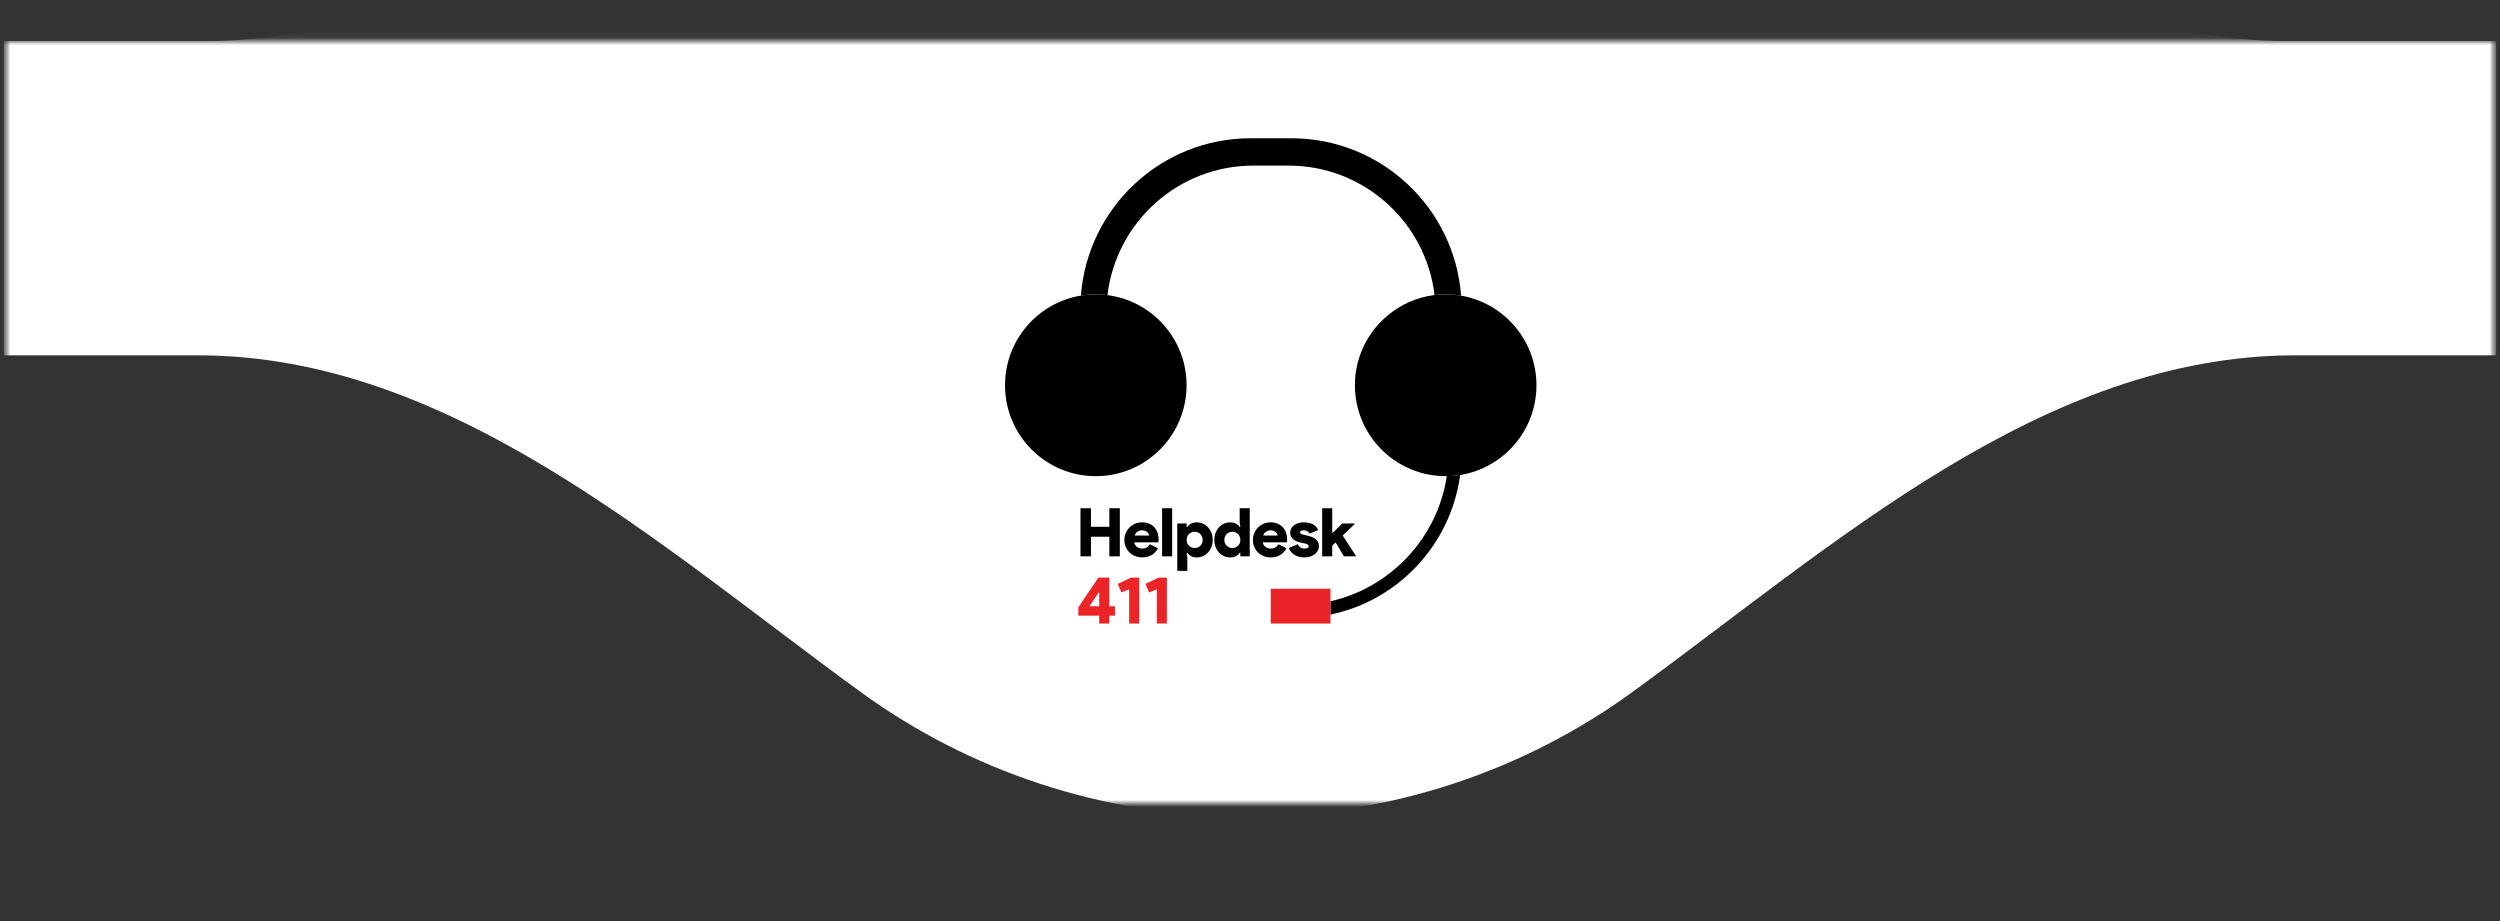 <svg width="361" height="133" viewBox="0 0 361 133" fill="none" xmlns="http://www.w3.org/2000/svg">
<rect x="0" y="0" width="361" height="133" fill="#333333" stroke="none"/>
<g clip-path="url(#clip0_416_1124)">
<g clip-path="url(#clip1_416_1124)">
<mask id="mask0_416_1124" style="mask-type:luminance" maskUnits="userSpaceOnUse" x="0" y="4" width="361" height="112">
<path d="M360.5 4H0.5V116H360.5V4Z" fill="white"/>
</mask>
<g mask="url(#mask0_416_1124)">
<mask id="mask1_416_1124" style="mask-type:luminance" maskUnits="userSpaceOnUse" x="0" y="5" width="361" height="113">
<path d="M360.5 5.931H0.5V117.931H360.5V5.931Z" fill="white"/>
</mask>
<g mask="url(#mask1_416_1124)">
<path d="M1137.5 5.931H-782.5V50.345H1137.5V5.931Z" fill="white"/>
<path fill-rule="evenodd" clip-rule="evenodd" d="M124.304 99.944C95.205 78.79 65.007 51.31 28.582 51.31H-790C-802.979 51.31 -813.5 41.152 -813.5 28.621C-813.5 16.09 -802.979 5.931 -790 5.931H29.575C65.66 5.931 95.652 -21.052 124.55 -41.916C140.037 -53.097 159.258 -59.724 180 -59.724C200.742 -59.724 219.963 -53.097 235.45 -41.916C264.348 -21.052 294.34 5.931 330.425 5.931H1149C1161.98 5.931 1172.5 16.09 1172.5 28.621C1172.5 41.152 1161.98 51.31 1149 51.31H331.417C294.993 51.31 264.795 78.79 235.696 99.944C220.168 111.233 200.852 117.931 180 117.931C159.148 117.931 139.832 111.233 124.304 99.944Z" fill="white"/>
</g>
</g>
</g>
</g>
<path d="M186.469 19.965H180.587C167.652 19.965 157.05 29.979 156.085 42.684C156.778 42.562 157.499 42.506 158.24 42.506C158.811 42.506 159.373 42.544 159.917 42.619C161.172 32.07 170.126 23.913 180.991 23.913H186.067C196.932 23.913 205.886 32.061 207.15 42.6C207.675 42.545 208.218 42.506 208.761 42.506C209.52 42.506 210.259 42.572 210.981 42.694C210.026 29.98 199.423 19.965 186.469 19.965Z" fill="black"/>
<path d="M171.342 55.632C171.342 60.358 168.841 64.502 165.105 66.819C163.916 67.55 162.595 68.103 161.189 68.422C160.243 68.647 159.251 68.76 158.239 68.76C150.998 68.76 145.126 62.881 145.126 55.632C145.126 49.116 149.865 43.715 156.084 42.683C156.777 42.561 157.499 42.505 158.239 42.505C158.81 42.505 159.372 42.543 159.916 42.618C166.36 43.434 171.342 48.957 171.342 55.632Z" fill="black"/>
<path d="M221.864 55.632C221.864 62.167 217.097 67.588 210.849 68.591C210.221 68.694 209.575 68.75 208.919 68.76H208.76C207.768 68.76 206.794 68.647 205.866 68.441C204.461 68.122 203.141 67.579 201.942 66.847C198.167 64.54 195.647 60.377 195.647 55.632C195.647 52.267 196.921 49.191 199.01 46.866C199.431 46.388 199.9 45.937 200.396 45.535C202.279 43.969 204.602 42.918 207.149 42.599C207.674 42.544 208.217 42.505 208.76 42.505C209.519 42.505 210.258 42.571 210.98 42.693C217.162 43.752 221.864 49.144 221.864 55.632Z" fill="black"/>
<path d="M208.918 68.758C207.56 77.692 200.817 84.854 192.118 86.823V88.745C201.913 86.71 209.499 78.639 210.847 68.589C210.219 68.692 209.573 68.748 208.918 68.758Z" fill="black"/>
<path d="M192.117 85.018H183.492V90.038H192.117V85.018Z" fill="#EA2427"/>
<path d="M156.022 73.39H157.534V76.068H160.189V73.39H161.702V80.337H160.189V77.504H157.534V80.337H156.022V73.39Z" fill="black"/>
<path d="M167.225 79.181C166.992 79.589 166.687 79.909 166.31 80.143C165.932 80.376 165.474 80.491 164.938 80.491C164.569 80.491 164.229 80.429 163.916 80.302C163.602 80.176 163.329 80 163.097 79.773C162.865 79.547 162.684 79.28 162.555 78.973C162.425 78.666 162.361 78.328 162.361 77.959C162.361 77.616 162.425 77.291 162.555 76.984C162.684 76.677 162.863 76.408 163.093 76.178C163.322 75.949 163.59 75.766 163.897 75.63C164.204 75.494 164.539 75.426 164.9 75.426C165.294 75.426 165.641 75.491 165.942 75.62C166.243 75.749 166.493 75.926 166.693 76.148C166.894 76.371 167.045 76.633 167.149 76.934C167.252 77.235 167.304 77.557 167.304 77.9C167.304 77.952 167.302 78.003 167.299 78.055C167.296 78.108 167.291 78.153 167.285 78.192C167.278 78.237 167.275 78.279 167.275 78.317H163.777C163.848 78.628 163.993 78.854 164.213 78.997C164.433 79.14 164.677 79.21 164.949 79.21C165.221 79.21 165.445 79.153 165.623 79.036C165.8 78.92 165.941 78.771 166.044 78.59L167.227 79.181H167.225ZM165.936 77.329C165.923 77.252 165.893 77.167 165.844 77.077C165.796 76.986 165.728 76.904 165.64 76.83C165.553 76.755 165.447 76.694 165.32 76.645C165.194 76.597 165.054 76.573 164.898 76.573C164.672 76.573 164.462 76.638 164.268 76.766C164.074 76.896 163.932 77.083 163.841 77.329H165.934H165.936Z" fill="black"/>
<path d="M167.806 80.337V73.39H169.259V80.337H167.806Z" fill="black"/>
<path d="M171.353 76.107H171.45C171.56 75.919 171.73 75.759 171.959 75.626C172.188 75.494 172.477 75.428 172.826 75.428C173.13 75.428 173.421 75.49 173.699 75.612C173.976 75.736 174.22 75.908 174.431 76.132C174.64 76.355 174.807 76.622 174.93 76.932C175.053 77.243 175.114 77.586 175.114 77.961C175.114 78.335 175.053 78.678 174.93 78.989C174.807 79.299 174.64 79.567 174.431 79.789C174.221 80.012 173.977 80.186 173.699 80.309C173.421 80.432 173.13 80.493 172.826 80.493C172.477 80.493 172.189 80.427 171.959 80.295C171.73 80.162 171.559 80.002 171.45 79.814H171.353L171.45 80.493V82.434H169.997V75.585H171.353V76.108V76.107ZM172.506 76.786C172.352 76.786 172.205 76.814 172.066 76.869C171.927 76.924 171.804 77.003 171.697 77.107C171.59 77.21 171.506 77.333 171.445 77.476C171.383 77.618 171.353 77.78 171.353 77.961C171.353 78.141 171.383 78.305 171.445 78.451C171.506 78.596 171.59 78.719 171.697 78.819C171.803 78.92 171.926 78.997 172.066 79.052C172.205 79.107 172.352 79.134 172.506 79.134C172.661 79.134 172.808 79.107 172.948 79.052C173.086 78.997 173.209 78.92 173.315 78.819C173.422 78.719 173.506 78.596 173.568 78.451C173.629 78.305 173.66 78.142 173.66 77.961C173.66 77.779 173.629 77.618 173.568 77.476C173.506 77.334 173.422 77.21 173.315 77.107C173.209 77.003 173.086 76.924 172.948 76.869C172.809 76.814 172.662 76.786 172.506 76.786Z" fill="black"/>
<path d="M179.106 79.813H179.009C178.899 80.001 178.73 80.16 178.501 80.294C178.272 80.426 177.982 80.492 177.634 80.492C177.33 80.492 177.039 80.431 176.761 80.308C176.484 80.184 176.24 80.011 176.03 79.788C175.82 79.566 175.653 79.299 175.531 78.988C175.408 78.677 175.346 78.334 175.346 77.96C175.346 77.585 175.408 77.242 175.531 76.931C175.653 76.621 175.82 76.354 176.03 76.131C176.239 75.907 176.483 75.735 176.761 75.612C177.039 75.489 177.329 75.427 177.634 75.427C177.983 75.427 178.272 75.493 178.501 75.626C178.73 75.758 178.899 75.918 179.009 76.106H179.106L179.009 75.426V73.388H180.463V80.335H179.106V79.811V79.813ZM177.952 79.133C178.108 79.133 178.254 79.106 178.394 79.051C178.532 78.996 178.655 78.919 178.762 78.818C178.869 78.718 178.953 78.595 179.015 78.45C179.076 78.304 179.107 78.141 179.107 77.96C179.107 77.778 179.076 77.617 179.015 77.475C178.953 77.333 178.87 77.209 178.762 77.106C178.655 77.002 178.533 76.923 178.394 76.868C178.255 76.813 178.108 76.785 177.952 76.785C177.797 76.785 177.651 76.813 177.512 76.868C177.373 76.923 177.25 77.002 177.143 77.106C177.037 77.209 176.952 77.332 176.891 77.475C176.829 77.617 176.799 77.779 176.799 77.96C176.799 78.14 176.829 78.304 176.891 78.45C176.952 78.595 177.036 78.718 177.143 78.818C177.249 78.919 177.372 78.996 177.512 79.051C177.651 79.106 177.798 79.133 177.952 79.133Z" fill="black"/>
<path d="M185.783 79.181C185.55 79.589 185.245 79.909 184.868 80.143C184.49 80.376 184.033 80.491 183.496 80.491C183.128 80.491 182.787 80.429 182.474 80.302C182.16 80.176 181.887 80 181.655 79.773C181.423 79.547 181.242 79.28 181.113 78.973C180.983 78.666 180.919 78.328 180.919 77.959C180.919 77.616 180.983 77.291 181.113 76.984C181.242 76.677 181.421 76.408 181.651 76.178C181.88 75.949 182.148 75.766 182.455 75.63C182.763 75.494 183.097 75.426 183.458 75.426C183.852 75.426 184.199 75.491 184.5 75.62C184.801 75.749 185.051 75.926 185.251 76.148C185.452 76.371 185.603 76.633 185.707 76.934C185.81 77.235 185.862 77.557 185.862 77.9C185.862 77.952 185.86 78.003 185.858 78.055C185.854 78.108 185.849 78.153 185.843 78.192C185.836 78.237 185.833 78.279 185.833 78.317H182.335C182.406 78.628 182.551 78.854 182.771 78.997C182.991 79.14 183.236 79.21 183.507 79.21C183.779 79.21 184.003 79.153 184.181 79.036C184.358 78.92 184.499 78.771 184.602 78.59L185.785 79.181H185.783ZM184.494 77.329C184.481 77.252 184.451 77.167 184.402 77.077C184.354 76.986 184.286 76.904 184.198 76.83C184.111 76.755 184.005 76.694 183.878 76.645C183.752 76.597 183.612 76.573 183.456 76.573C183.23 76.573 183.02 76.638 182.826 76.766C182.632 76.896 182.49 77.083 182.399 77.329H184.493H184.494Z" fill="black"/>
<path d="M188.371 80.491C188.041 80.491 187.75 80.453 187.498 80.375C187.246 80.297 187.028 80.196 186.844 80.069C186.659 79.943 186.506 79.797 186.384 79.633C186.261 79.468 186.167 79.301 186.102 79.133L187.411 78.58C187.501 78.8 187.627 78.961 187.789 79.06C187.95 79.161 188.143 79.21 188.37 79.21C188.563 79.21 188.713 79.18 188.82 79.118C188.927 79.057 188.981 78.977 188.981 78.88C188.981 78.77 188.929 78.685 188.826 78.623C188.723 78.562 188.558 78.506 188.332 78.454L187.683 78.317C187.528 78.285 187.369 78.234 187.208 78.162C187.046 78.091 186.898 77.997 186.762 77.88C186.626 77.764 186.516 77.627 186.432 77.468C186.348 77.31 186.306 77.127 186.306 76.92C186.306 76.694 186.357 76.489 186.456 76.304C186.556 76.12 186.694 75.963 186.868 75.833C187.042 75.704 187.249 75.604 187.488 75.533C187.727 75.462 187.989 75.426 188.273 75.426C188.764 75.426 189.187 75.512 189.542 75.683C189.898 75.855 190.165 76.141 190.346 76.542L189.097 77.056C189.013 76.888 188.895 76.766 188.743 76.687C188.591 76.61 188.438 76.571 188.283 76.571C188.115 76.571 187.98 76.6 187.876 76.658C187.773 76.717 187.722 76.788 187.722 76.872C187.722 76.962 187.775 77.035 187.882 77.09C187.988 77.145 188.119 77.192 188.275 77.231L189.011 77.405C189.495 77.521 189.858 77.709 190.097 77.967C190.336 78.226 190.455 78.53 190.455 78.879C190.455 79.093 190.405 79.297 190.305 79.491C190.205 79.685 190.063 79.856 189.879 80.005C189.695 80.154 189.475 80.271 189.22 80.359C188.965 80.446 188.682 80.489 188.372 80.489L188.371 80.491Z" fill="black"/>
<path d="M190.919 73.39H192.373V76.922H192.469L193.826 75.584H195.6V75.681L193.885 77.329L195.775 80.24V80.337H194.069L192.858 78.329L192.373 78.794V80.337H190.92V73.39H190.919Z" fill="black"/>
<path d="M158.726 90.038V88.903H155.712V87.699L158.6 83.402H160.179V87.544H160.993V88.903H160.179V90.038H158.726ZM158.726 85.585H158.629L157.321 87.544H158.726V85.585Z" fill="#EA2427"/>
<path d="M163.048 90.038V85.09L161.933 85.556L161.401 84.315L163.349 83.403H164.502V90.039H163.049L163.048 90.038Z" fill="#EA2427"/>
<path d="M167.041 90.038V85.09L165.926 85.556L165.393 84.315L167.341 83.403H168.495V90.039H167.042L167.041 90.038Z" fill="#EA2427"/>
<defs>
<clipPath id="clip0_416_1124">
<rect width="360" height="130" fill="white" transform="translate(0.5 3)"/>
</clipPath>
<clipPath id="clip1_416_1124">
<rect width="360" height="116" fill="white" transform="translate(0.5 3)"/>
</clipPath>
</defs>
</svg>
